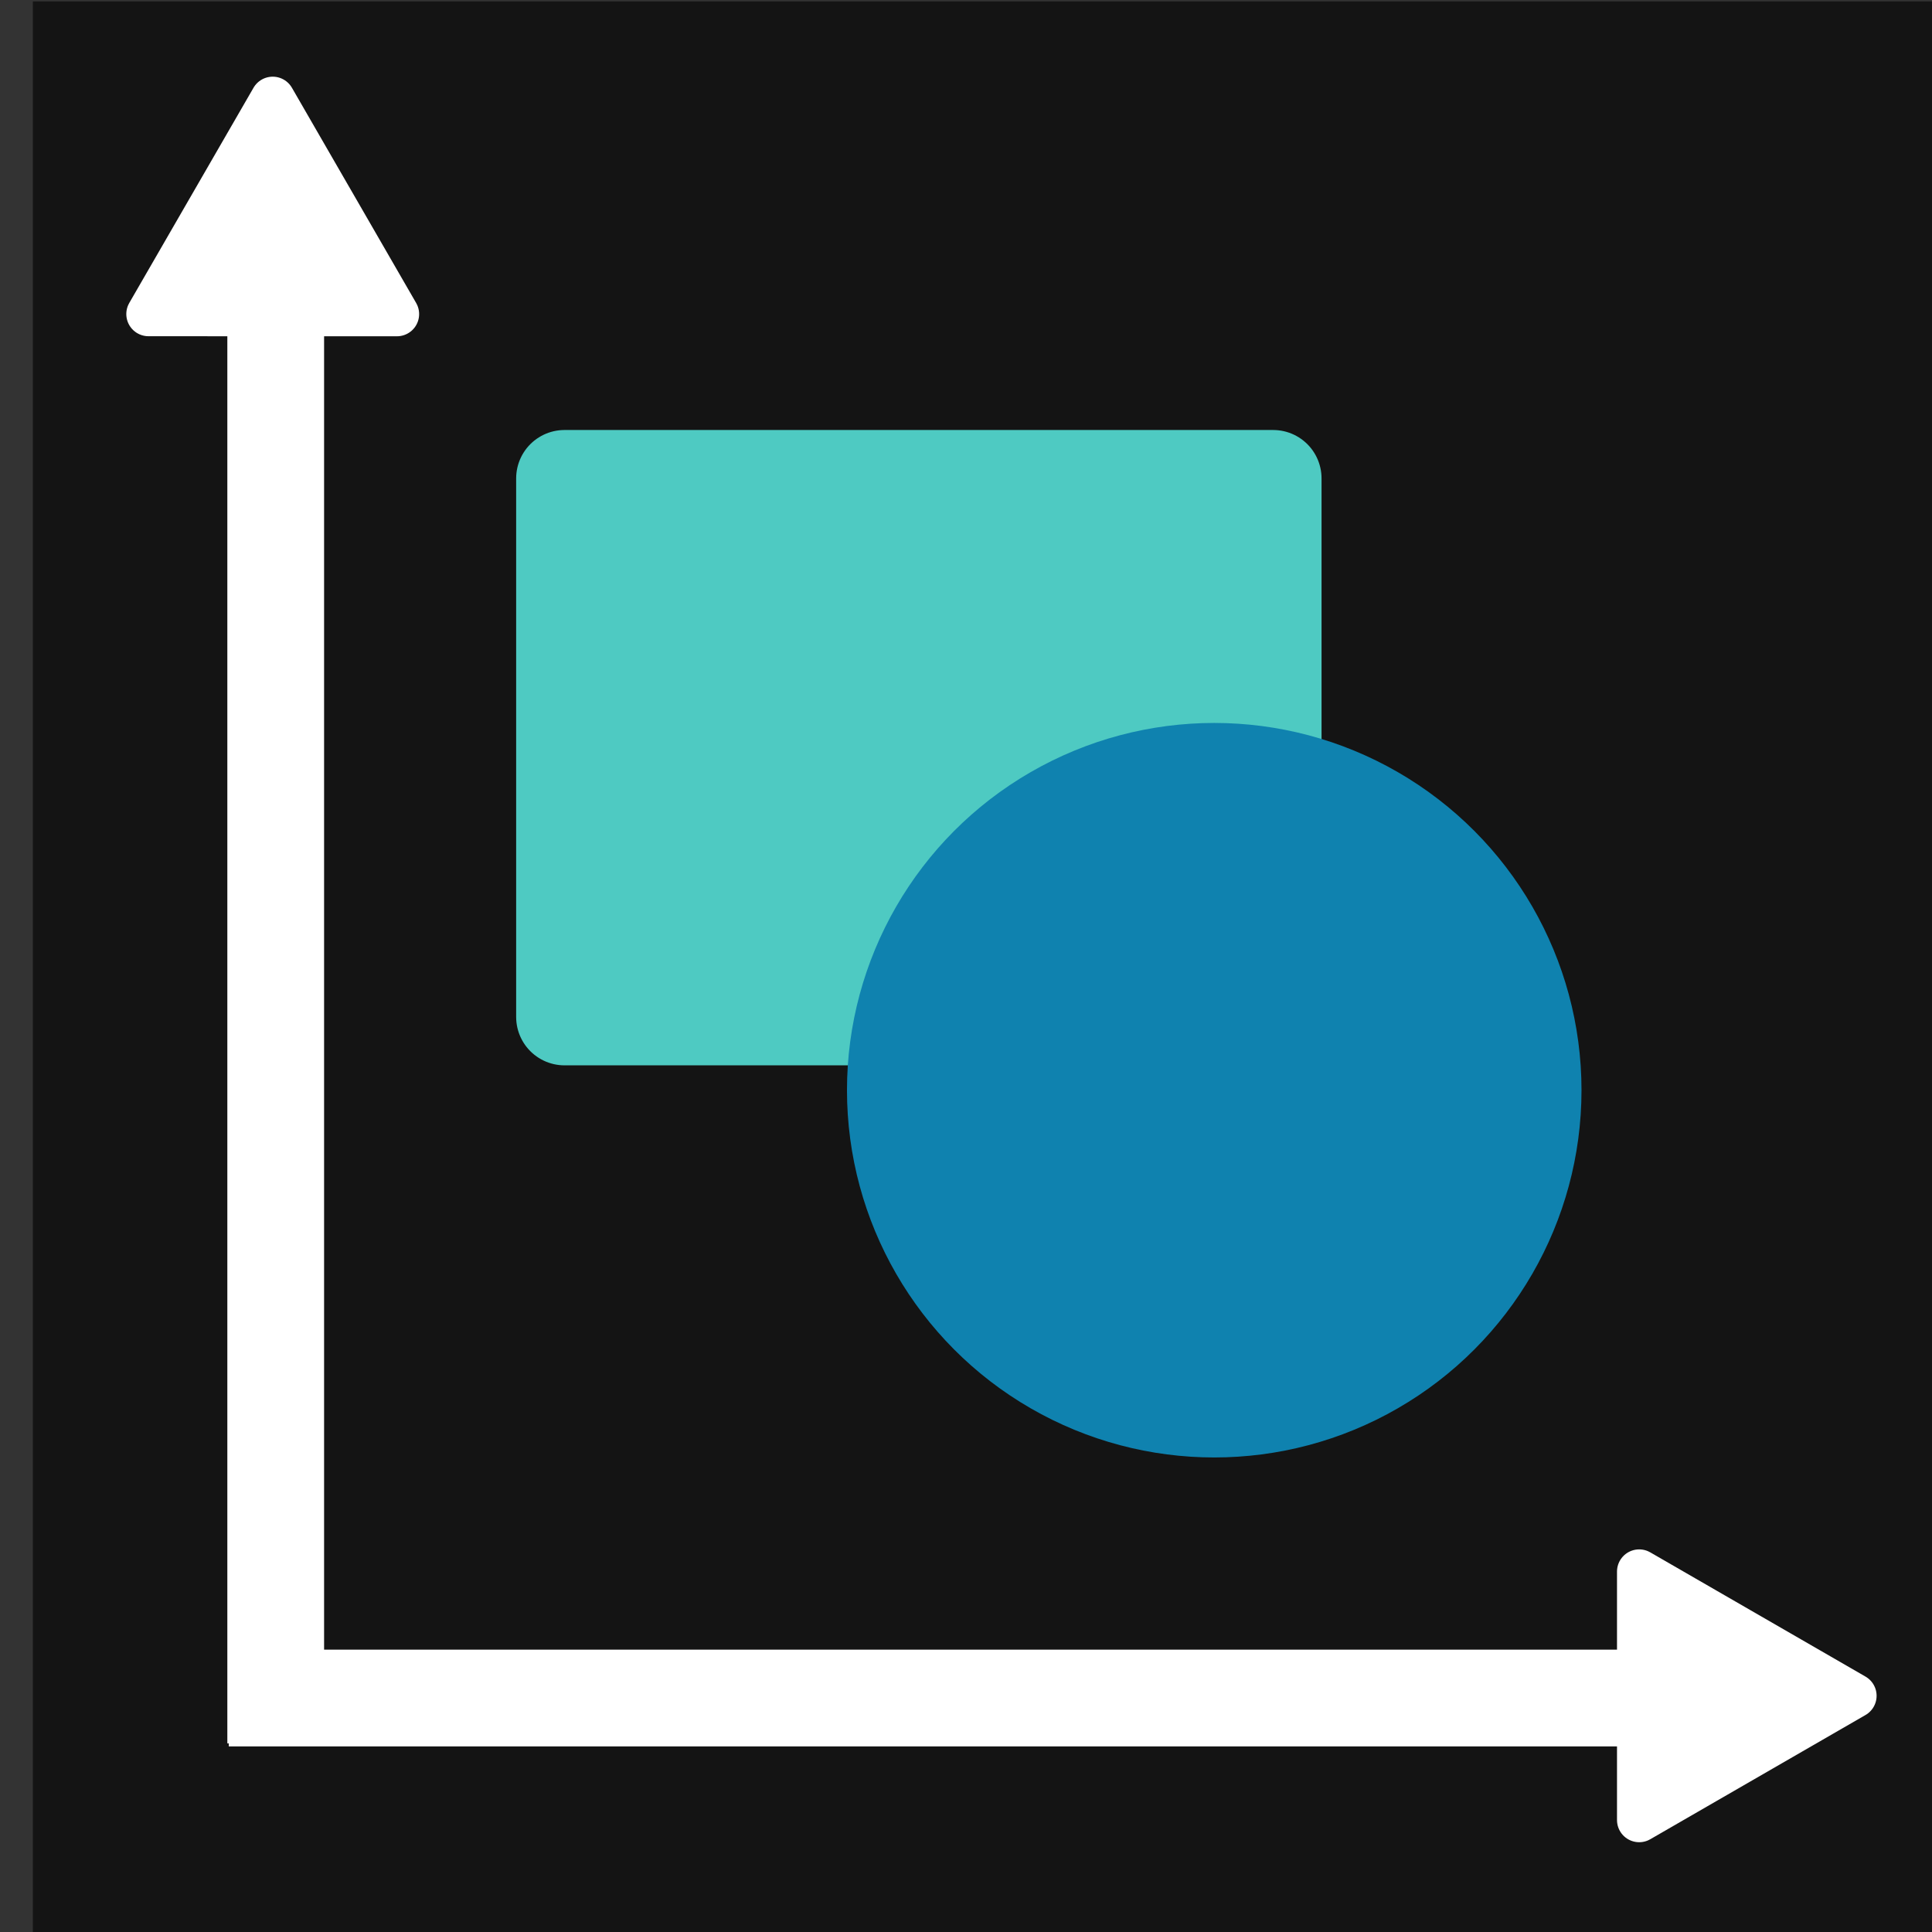 <svg id="svg7986" width="40" height="40" version="1.1" viewBox="0 0 10.583 10.583" xmlns="http://www.w3.org/2000/svg">
 <rect x="0" y="0" width="10.583" height="10.583" fill="#333333" stroke="none"/>
 <g id="layer1" transform="translate(0 -286.42)">
  <g id="g6784" transform="matrix(.265 0 0 .265 -111.12 279.4)">
   <rect id="rect827-7-5-9" x="420" y="26.52" width="40" height="40" fill="#141414"/>
   <g fill="#fff">
    <rect id="rect1111" x="424.02" y="30.527" width="2" height="32"/>
    <rect id="rect1111-0" transform="rotate(90)" x="60.59" y="-456.05" width="2" height="32"/>
    <path id="path1128" d="m422.39 32.982 1.284-2.224 1.284-2.224 2.568 4.449h-2.568z" stroke="#fff" stroke-linejoin="round" stroke-width=".917"/>
    <path id="path1128-2" transform="rotate(90 452.88 61.396)" d="m450.46 61.072 2.568-4.449 2.568 4.449h-2.568z" stroke="#fff" stroke-linejoin="round" stroke-width=".917"/>
   </g>
   <rect id="rect1162" x="430.99" y="36.379" width="14.648" height="11.133" fill="#4ecac2" stroke="#4ecac2" stroke-linejoin="round" stroke-width="2"/>
   <circle id="path1164" cx="444.42" cy="49.026" r="6.87" fill="#0f82af" stroke="#0f82af" stroke-linejoin="round" stroke-width="1.443"/>
  </g>
 </g>
</svg>
